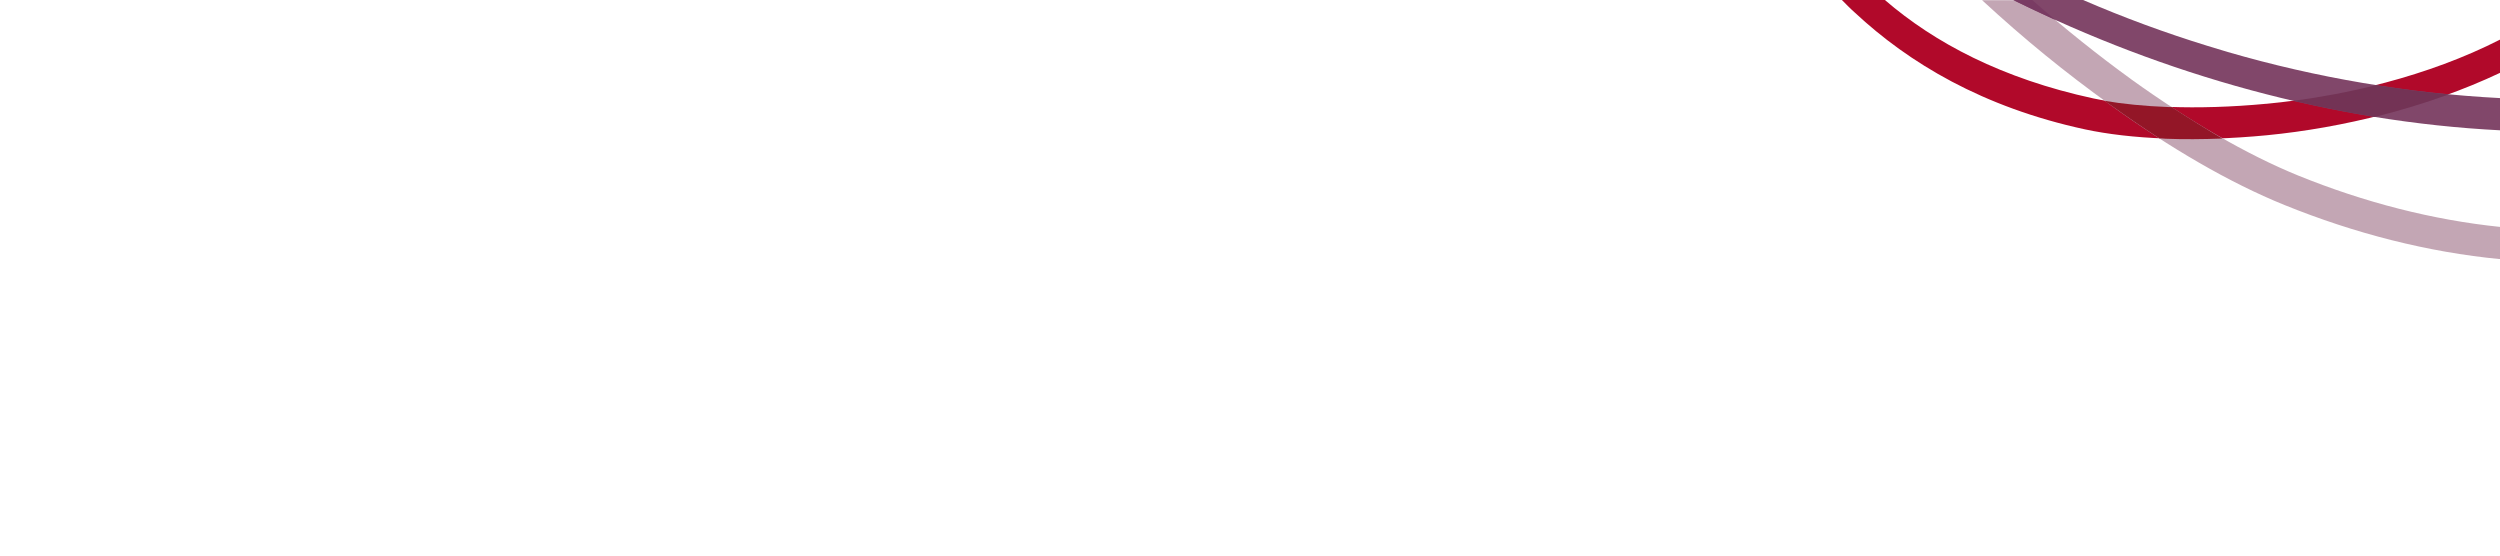 <svg enable-background="new 0 0 1366 304" viewBox="0 0 1366 304" xmlns="http://www.w3.org/2000/svg" xmlns:xlink="http://www.w3.org/1999/xlink"><clipPath id="a"><path d="m1006.4 0h359.7v141.5h-359.7z"/></clipPath><path clip-path="url(#a)" d="m1366.1 21.6c-39.2 20-85.6 31.1-127.6 35.1-.1 0-.1 0-.2 0-19 1.8-37.1 2.3-53.2 1.7s-30.2-2.3-41.2-4.6c-50-10.8-87-30.5-114-53.8h-23.5c2.3 2.3 4.6 4.7 7.1 6.9 29.5 27.5 69.8 51.7 125.8 63.8 12.2 2.6 27.1 4.4 44 5s35.6.1 55.3-1.8c41.1-4 87.5-15.2 127.4-34.1v-18.2z" fill="#b1092a"/><path clip-path="url(#a)" d="m1255.7 95.9c-28-11.4-59.4-29.7-91.1-52.5-18.1-13.1-36.3-27.7-54.2-43.3h-27.4c23.5 21.7 45.5 39.5 69.9 57.1 32.7 23.6 65.2 42.6 95.3 54.8 38.5 15.6 78.4 25.8 118 29.6v-17.6c-36.9-3.8-74.3-13.4-110.5-28.1" fill="#c3a6b4"/><path clip-path="url(#a)" d="m1186.6 58.5c-.5 0-1.1 0-1.6 0-13.2-.5-25.1-1.7-35-3.4.9.7 1.8 1.4 2.8 2 9.1 6.5 18.1 12.7 27.1 18.5 1.1 0 2.2.1 3.3.2 9.8.4 20.2.3 31.1-.1-9-5.3-18.2-11-27.7-17.2" fill="#931627"/><path clip-path="url(#a)" d="m1217.2 28.4-10.9-3.3c-23.1-7.1-45.9-15.5-68.1-25.1h-38.2c82.8 40.9 173.9 66.5 266.1 71.2v-17.6c-50.3-2.6-100.4-11.1-148.9-25.2" fill="#81476a"/><path clip-path="url(#a)" d="m1338 51.6c-13.3-1.3-26.6-3-39.7-5.1-15.1 3.8-30.3 6.6-45.2 8.6 14.7 3.4 29.6 6.4 44.4 8.8 13.7-3.4 27.2-7.5 40.5-12.3" fill="#733355"/><path clip-path="url(#a)" d="m1110.4 0-10.2.1c7.6 3.7 15.2 7.3 22.9 10.8-4.2-3.5-8.5-7.2-12.7-10.9" fill="#793b63"/></svg>
